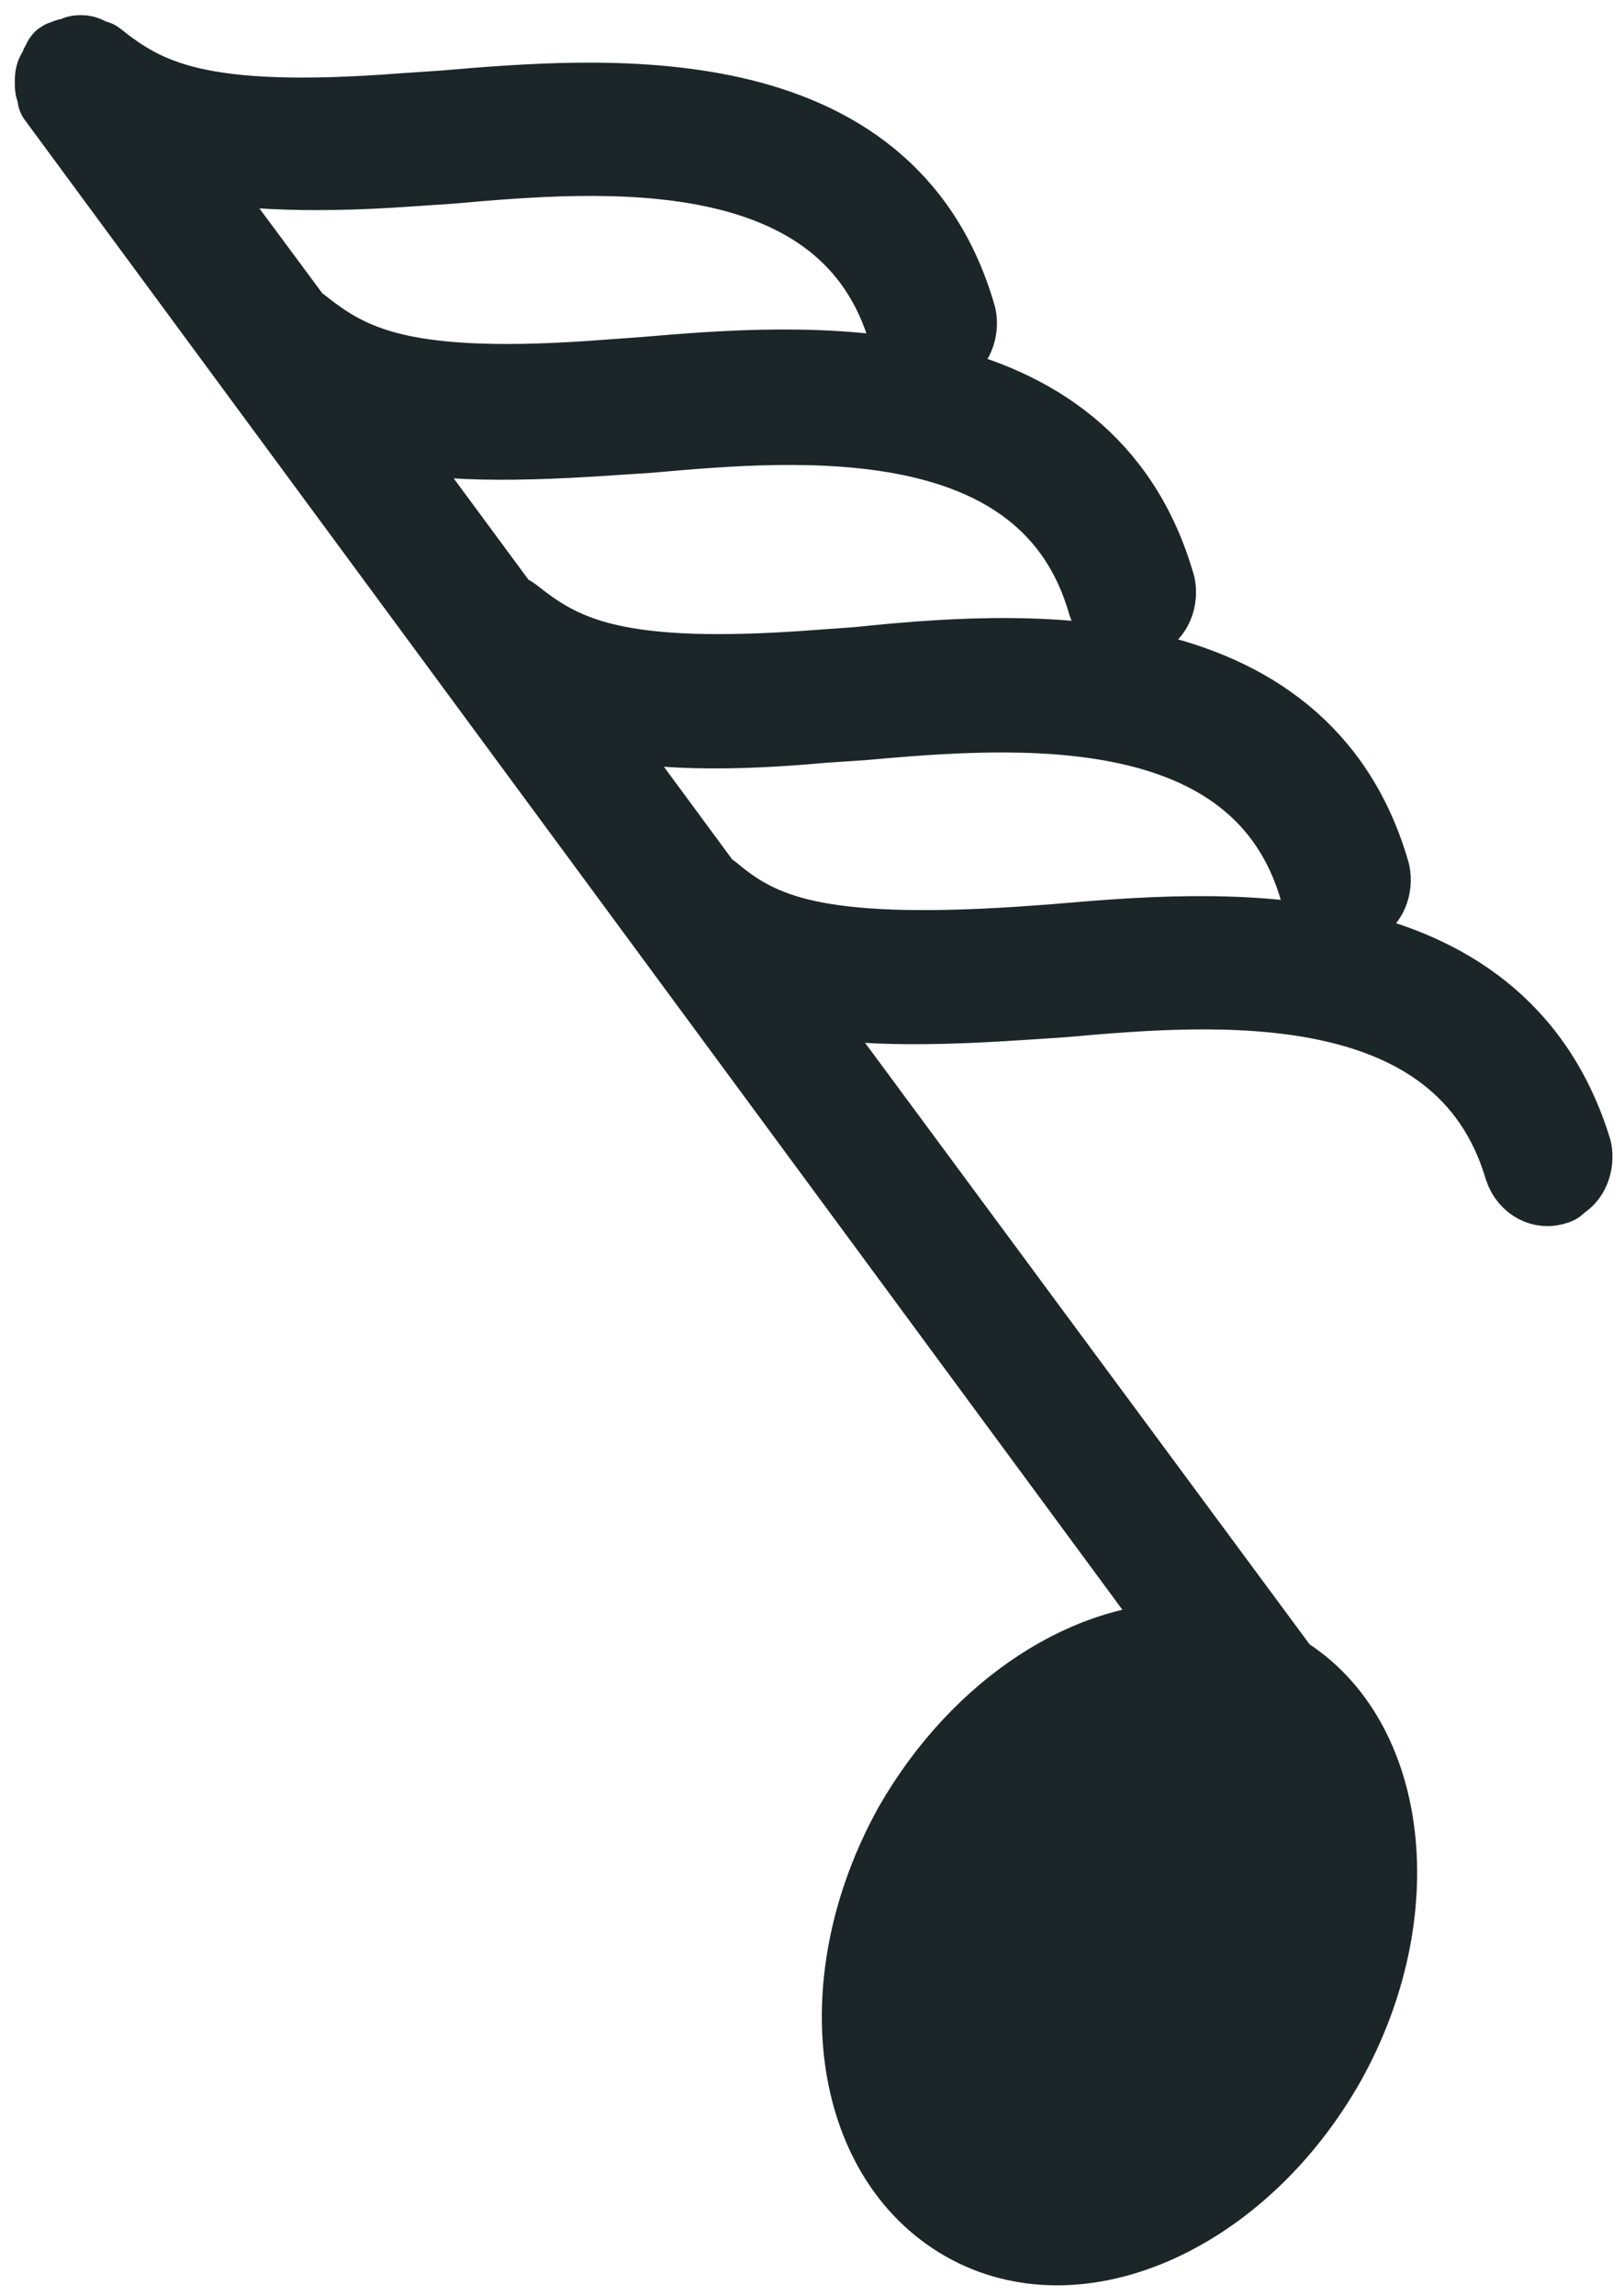 <svg width="46" height="65" viewBox="0 0 46 65" fill="none" xmlns="http://www.w3.org/2000/svg">
<path d="M29.9 26.672L28.861 26.747C23.074 27.121 21.516 26.374 20.181 25.253C20.107 25.253 20.107 25.253 20.032 25.178L16.397 20.247C17.955 20.695 20.032 20.845 23.297 20.546L24.41 20.471C28.639 20.098 35.687 19.5 37.319 25.253C37.468 25.701 37.913 25.925 38.284 25.776C38.358 25.776 38.358 25.776 38.432 25.701C38.803 25.552 38.952 25.104 38.877 24.73C36.874 17.707 28.639 18.379 24.261 18.828L23.223 18.902C17.436 19.351 15.952 18.529 14.542 17.408C14.468 17.333 14.394 17.408 14.319 17.333L10.461 12.104C12.019 12.552 14.023 12.626 17.287 12.402L18.4 12.328C22.629 11.954 29.677 11.356 31.31 17.109C31.458 17.558 31.903 17.782 32.274 17.632C32.274 17.632 32.348 17.632 32.348 17.558C32.719 17.408 32.868 16.96 32.794 16.586C30.79 9.563 22.629 10.236 18.252 10.609L17.213 10.684C11.426 11.132 9.942 10.31 8.532 9.19H8.458L4.971 4.483C6.455 4.856 8.532 5.006 11.648 4.782L12.761 4.707C16.99 4.333 24.039 3.736 25.671 9.489C25.819 9.937 26.265 10.161 26.636 10.011C26.636 10.011 26.71 10.011 26.71 9.937C27.081 9.787 27.229 9.339 27.155 8.966C25.152 1.943 16.99 2.69 12.539 3.063L11.426 3.138C5.639 3.586 4.155 2.764 2.745 1.644H2.671C2.523 1.569 2.448 1.494 2.3 1.494C2.226 1.494 2.152 1.494 2.077 1.569C2.003 1.569 1.929 1.569 1.781 1.644C1.706 1.644 1.706 1.718 1.706 1.793C1.706 1.793 1.632 1.793 1.632 1.868C1.632 1.943 1.632 1.943 1.558 2.017C1.484 2.092 1.484 2.241 1.484 2.316C1.484 2.466 1.484 2.54 1.558 2.615C1.558 2.69 1.558 2.69 1.558 2.764L33.758 46.471C30.939 46.322 27.748 48.339 25.819 51.701C23.371 56.109 24.039 61.115 27.303 62.983C30.568 64.851 35.168 62.759 37.616 58.425C39.99 54.167 39.397 49.236 36.355 47.368L22.11 28.092C23.668 28.54 25.671 28.615 29.01 28.391L30.123 28.316C34.352 27.942 41.4 27.345 43.106 33.098C43.255 33.546 43.7 33.77 44.071 33.621C44.071 33.621 44.145 33.621 44.145 33.546C44.516 33.397 44.664 32.948 44.59 32.575C42.439 25.552 34.277 26.299 29.9 26.672Z" fill="#1C2628" stroke="#1C2628" stroke-width="2.13" stroke-linecap="round" stroke-linejoin="round"/>
</svg>
